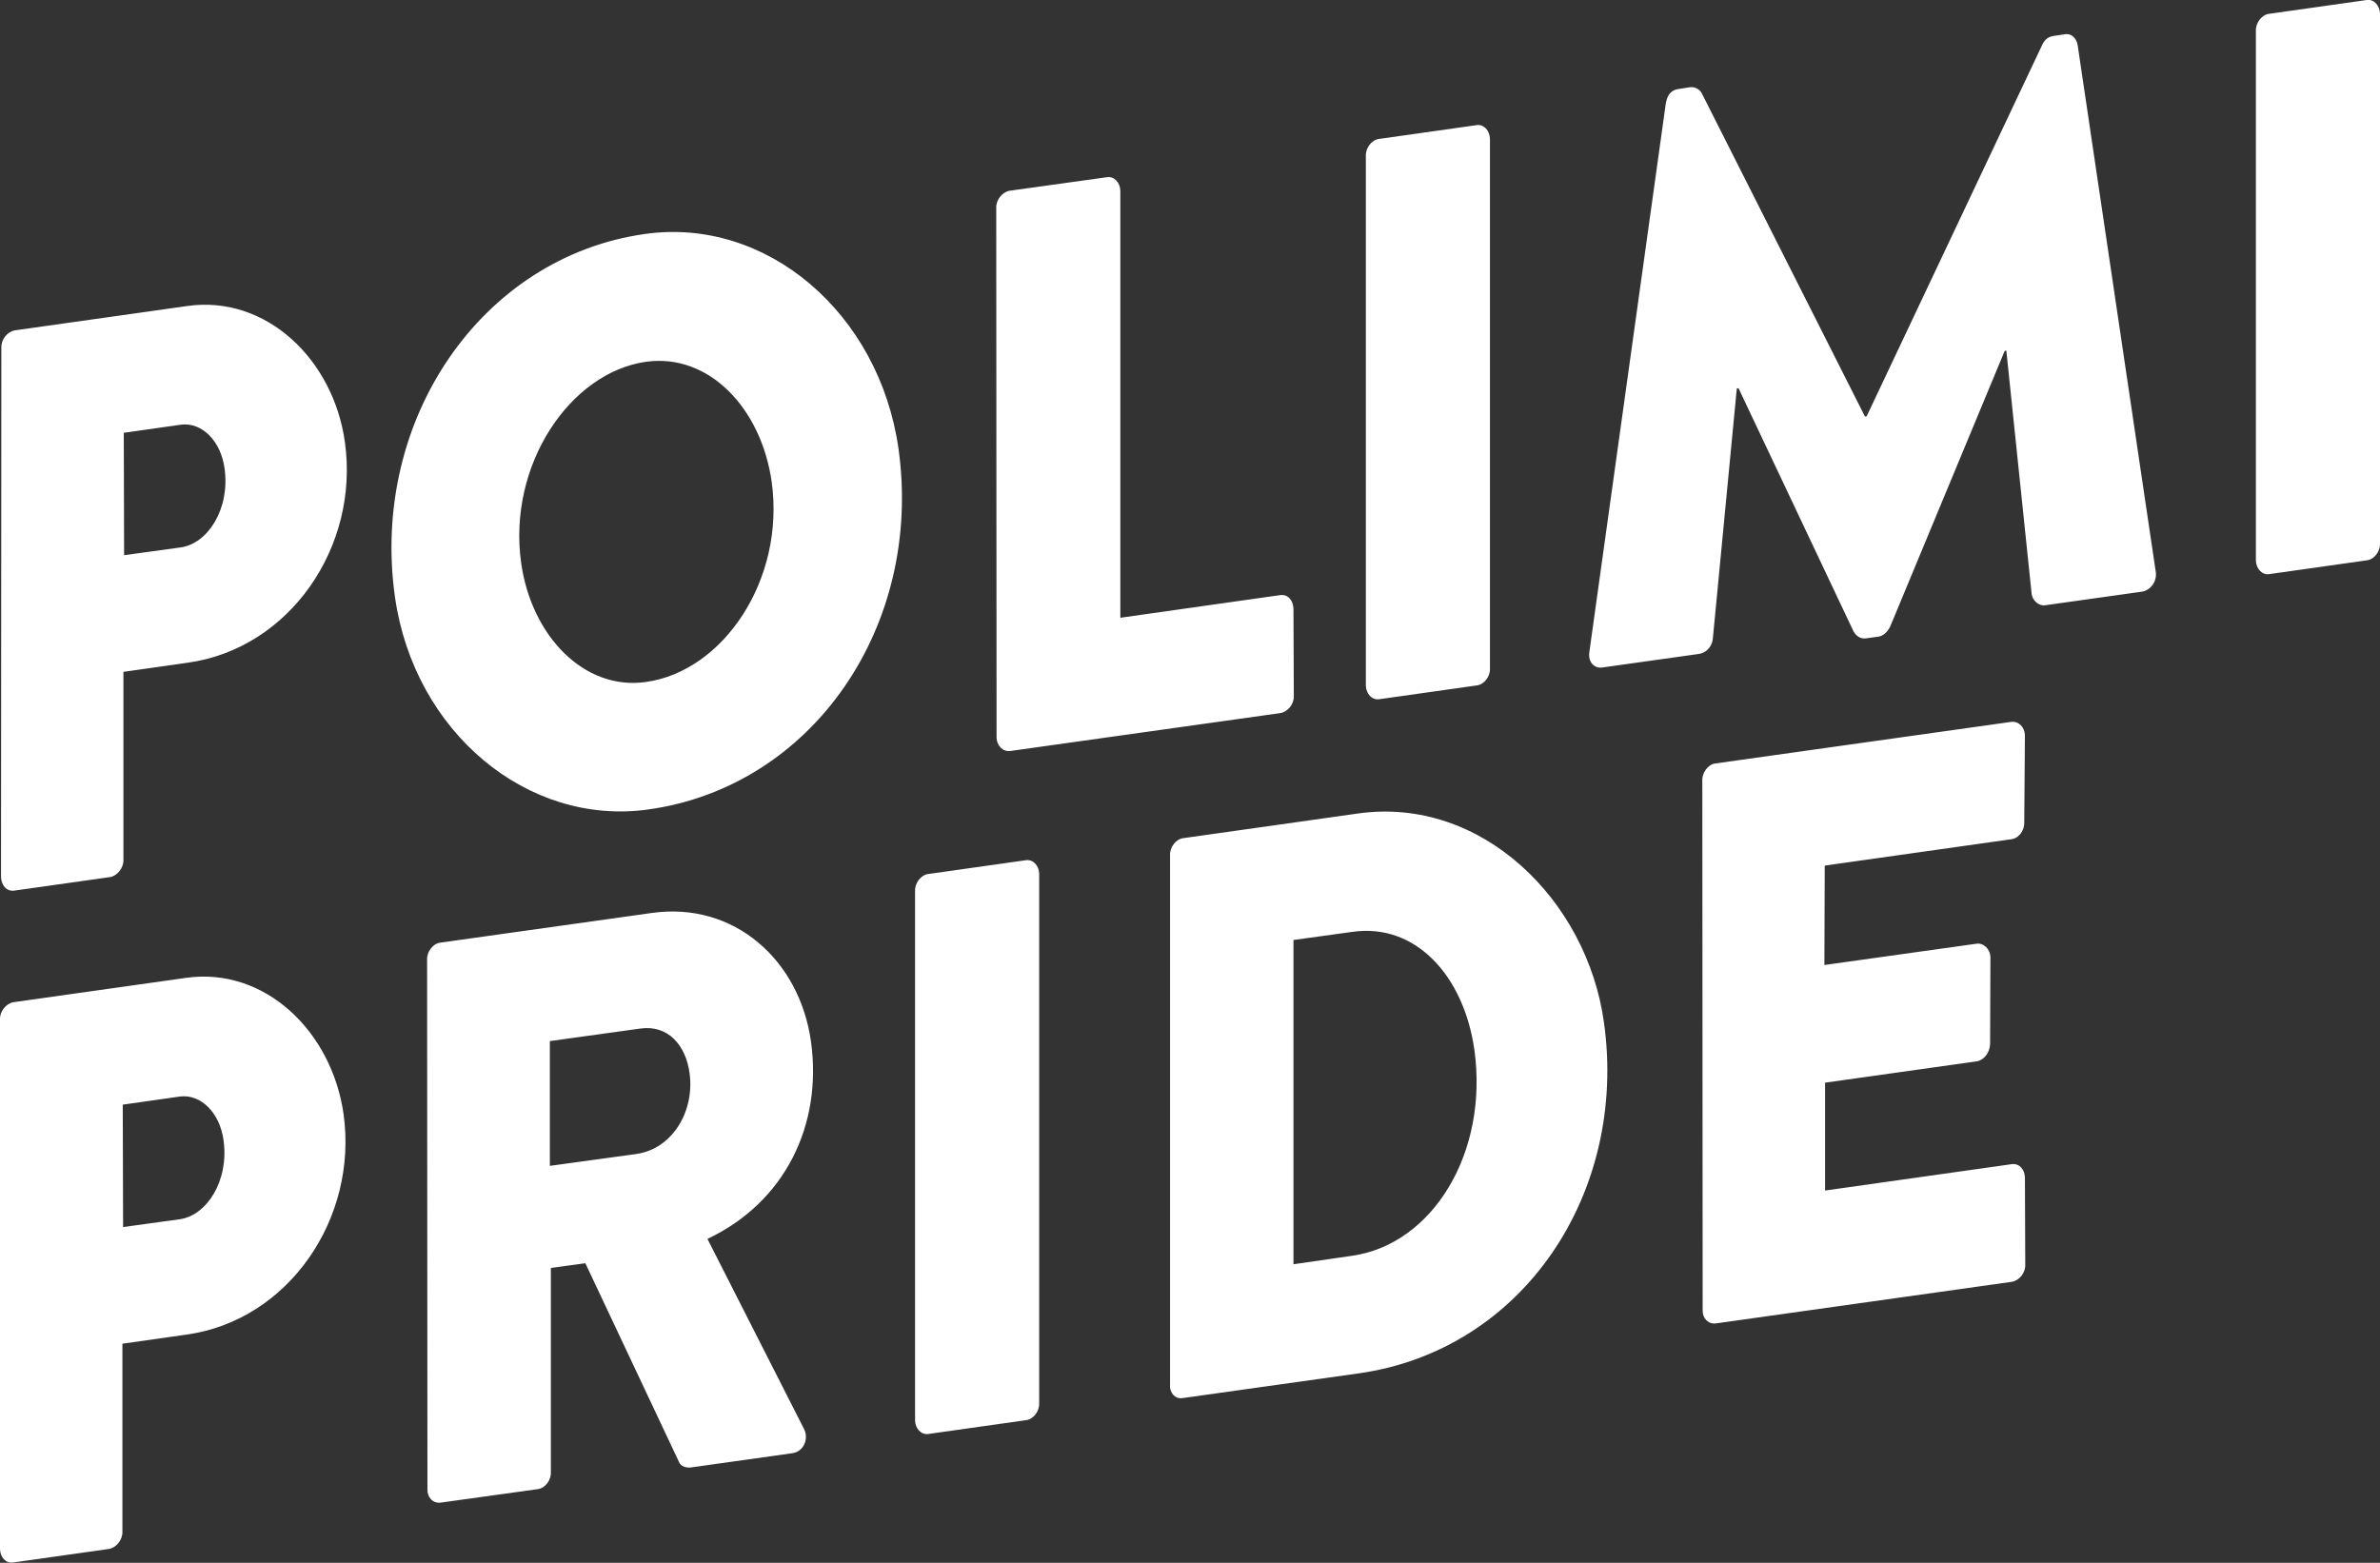 <?xml version="1.0" encoding="utf-8"?>
<svg version="1.1" id="Layer_1" xmlns="http://www.w3.org/2000/svg" x="0px" y="0px"
	 viewBox="0 0 703.8 462.2" style="enable-background:new 0 0 703.8 462.2;" xml:space="preserve">
<rect x="0" y="0" width="703.8" height="462.2" fill="#333333" stroke="none"/>
<style type="text/css">
	.st0{fill:#FFFFFF;}
</style>
<path class="st0" d="M0.4,102.8c-0.1-2.3,1.7-4.7,4-5.1l51-7.2c23.2-3.3,43.2,15.7,46.6,40.3c4.3,30.9-16.3,61-46.5,65.2l-19,2.7
	v55.6c0.1,2.4-1.9,4.8-4,5.1l-28.3,4c-2.3,0.3-3.8-1.6-3.9-4L0.4,102.8z M53.4,161.9c8.1-1.1,14.7-11.5,13-23.4
	c-1.1-8.1-6.7-13.7-12.9-12.9L36.6,128l0.1,36.2L53.4,161.9z M190.7,69.2c36-5.1,69.3,23.4,75,63.5c7.3,52.2-25.2,99.9-74,106.7
	c-35.7,5-69.2-22.9-74.9-62.8C109.4,124.2,142.4,76,190.7,69.2z M228.2,142.5c-3.1-21.8-18.6-38.1-37.2-35.5
	c-22.5,3.2-40.9,30.6-36.9,59.4c3,21.6,18.6,37.9,36.9,35.3C214,198.5,232.2,171.3,228.2,142.5L228.2,142.5z M294.6,61.5
	c-0.1-2.3,1.7-4.7,4-5.1l28.8-4c2.1-0.3,3.8,1.6,3.9,3.9v126.4l47.3-6.7c2.3-0.3,3.8,1.6,3.9,4l0.1,25.8c0.1,2.4-1.7,4.7-4,5.1
	l-79.8,11.2c-2.3,0.3-4-1.6-4.1-3.9L294.6,61.5z M403.9,46.1c-0.1-2.3,1.7-4.7,3.8-5l29-4.1c2.1-0.3,3.8,1.6,3.9,4v156.7
	c0.1,2.4-1.7,4.7-3.8,5l-29,4.1c-2.1,0.3-3.8-1.6-3.9-4V46.1z M470,192.8l22.6-162.2c0.4-2.2,1.3-4,3.9-4.3l3.2-0.5
	c1.4-0.2,2.9,0.5,3.6,1.9l48.2,95.5l0.5-0.1l51.8-109.6c0.7-1.5,1.5-2.6,3.6-2.9l3.5-0.5c1.6-0.2,3.2,1.2,3.5,3.3l23.1,155.8
	c0.4,3-1.8,5.5-4.2,5.8l-28.5,4c-1.9,0.3-3.7-1.4-4-3.2l-7.5-72.1c-0.2,0-0.2,0-0.5,0.1L559,185.2c-0.7,1.5-2,2.9-3.6,3.1l-3.7,0.5
	c-1.6,0.2-2.9-0.8-3.6-2.1l-34-71.9c-0.5,0.1-0.2,0-0.5,0.1l-7.1,74.1c-0.2,1.9-1.6,4-4.1,4.4l-28.5,4
	C471.6,197.8,469.5,195.9,470,192.8L470,192.8z M667.1,9.1c-0.1-2.3,1.7-4.7,3.8-5l29-4.1c2.1-0.3,3.8,1.6,3.9,4v156.7
	c0.1,2.4-1.7,4.7-3.8,5l-29,4.1c-2.1,0.3-3.8-1.6-3.9-4V9.1z M0,301.5c-0.1-2.3,1.7-4.7,4-5.1l51-7.2c23.2-3.3,43.1,15.7,46.6,40.3
	c4.3,30.9-16.3,61-46.4,65.2l-19,2.7V453c0.1,2.4-1.9,4.8-4,5.1l-28.3,4c-2.3,0.3-3.8-1.6-3.9-3.9L0,301.5z M53.1,360.6
	c8.1-1.1,14.7-11.5,13-23.4c-1.1-8.1-6.7-13.7-12.9-12.9l-16.9,2.4l0.1,36.2L53.1,360.6z M126.3,283.8c-0.1-2.3,1.7-4.7,3.8-5
	l62.7-8.8c24.4-3.4,43.6,14,47,37.9c3.5,24.8-7.7,47.7-30.6,58.5l28.5,56.1c1.6,2.9,0,6.9-3.5,7.3l-29.9,4.2
	c-1.6,0.2-3.1-0.5-3.5-1.6l-27.7-58.8l-10.2,1.4v60.4c0.1,2.4-1.7,4.7-3.8,5l-28.8,4c-2.3,0.3-4-1.6-3.9-4L126.3,283.8z
	 M188.1,341.3c10.9-1.5,17.4-12.9,15.8-24c-1.1-8.1-6.3-14.3-14.6-13.1l-26.7,3.7v36.9L188.1,341.3z M270.6,263.5
	c-0.1-2.3,1.7-4.7,3.8-5l29-4.1c2.1-0.3,3.8,1.6,3.9,3.9V415c0.1,2.4-1.7,4.7-3.8,5l-29,4.1c-2.1,0.3-3.8-1.6-3.9-3.9V263.5z
	 M346,252.9c-0.1-2.3,1.7-4.7,3.8-5l51.7-7.3c36.7-5.2,67.8,25.7,72.8,61.7c7.1,50.4-23.8,97.1-72.7,103.9l-52,7.3
	c-2.1,0.3-3.8-1.6-3.6-4V252.9z M399.8,371.4c23.9-3.4,40.4-30.5,36.2-60.9c-3.1-21.8-17.3-37.6-36.1-34.9l-17.4,2.4v95.9
	L399.8,371.4z M503.4,230.8c-0.1-2.3,1.7-4.7,3.8-5l87.5-12.3c2.3-0.3,4,1.6,4.1,3.9l-0.2,25.8c0.1,2.3-1.5,4.7-3.8,5l-55.2,7.8
	l-0.1,29.4l45-6.3c2.1-0.3,4,1.6,4.1,3.9l-0.1,25.8c-0.1,2.6-1.9,4.8-4,5.1l-44.8,6.3v31.9l55.2-7.8c2.3-0.3,3.8,1.6,3.9,3.9
	l0.1,25.8c0.1,2.4-1.7,4.7-4,5.1l-87.5,12.3c-2.3,0.3-4-1.6-3.9-3.9L503.4,230.8z"/>
</svg>
